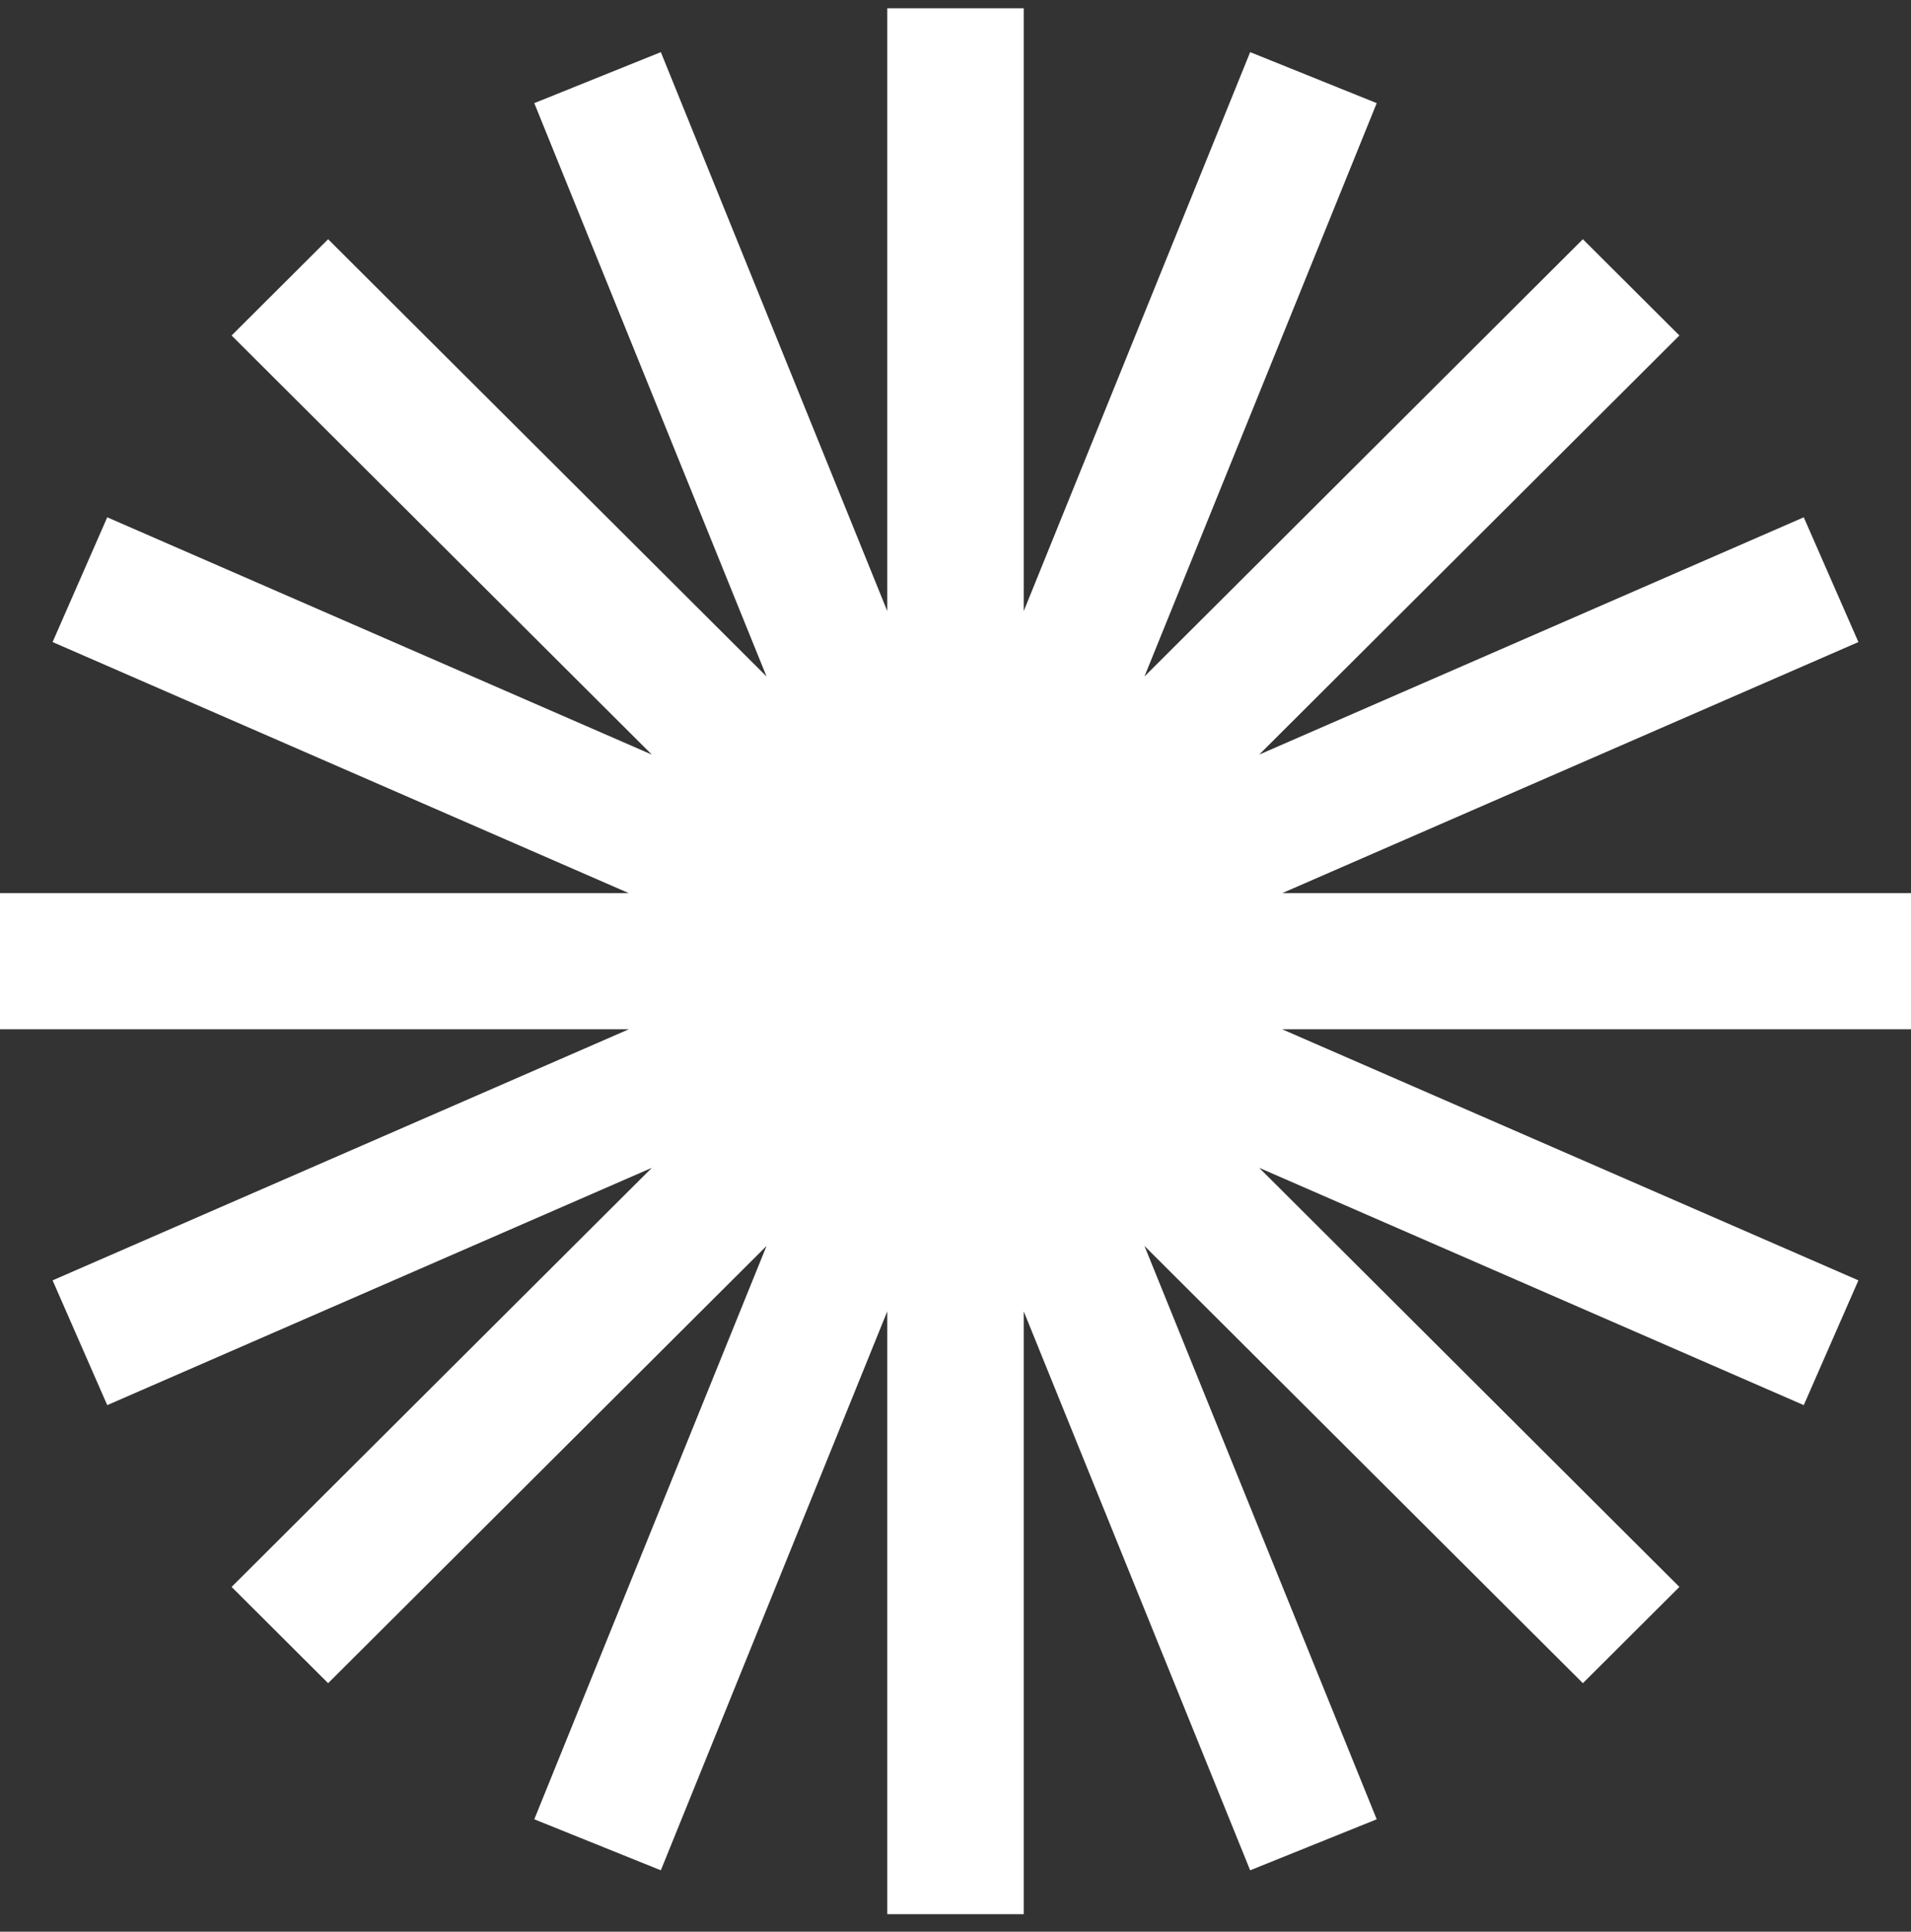 <svg width="94" height="95" viewBox="0 0 94 95" fill="none" xmlns="http://www.w3.org/2000/svg">
<rect x="0" y="0" width="94" height="95" fill="#333333" stroke="none"/>
<path fill-rule="evenodd" clip-rule="evenodd" d="M43.643 94.139L50.357 94.139L50.357 64.494L61.494 91.981L67.719 89.472L56.294 61.274L77.86 82.779L82.608 78.045L61.938 57.433L88.725 69.104L91.413 62.968L63.069 50.62L94 50.62L94 43.925L63.069 43.925L91.413 31.576L88.725 25.441L61.938 37.111L82.608 16.5L77.86 11.765L56.294 33.27L67.719 5.072L61.494 2.564L50.357 30.05L50.357 0.405L43.643 0.405L43.643 30.05L32.506 2.564L26.281 5.072L37.706 33.27L16.14 11.765L11.392 16.5L32.062 37.111L5.275 25.441L2.587 31.576L30.931 43.925L3.22703e-06 43.925L3.81402e-06 50.62L30.931 50.62L2.587 62.968L5.275 69.104L32.062 57.434L11.392 78.045L16.14 82.779L37.706 61.274L26.281 89.472L32.506 91.981L43.643 64.494L43.643 94.139Z" fill="white"/>
</svg>

